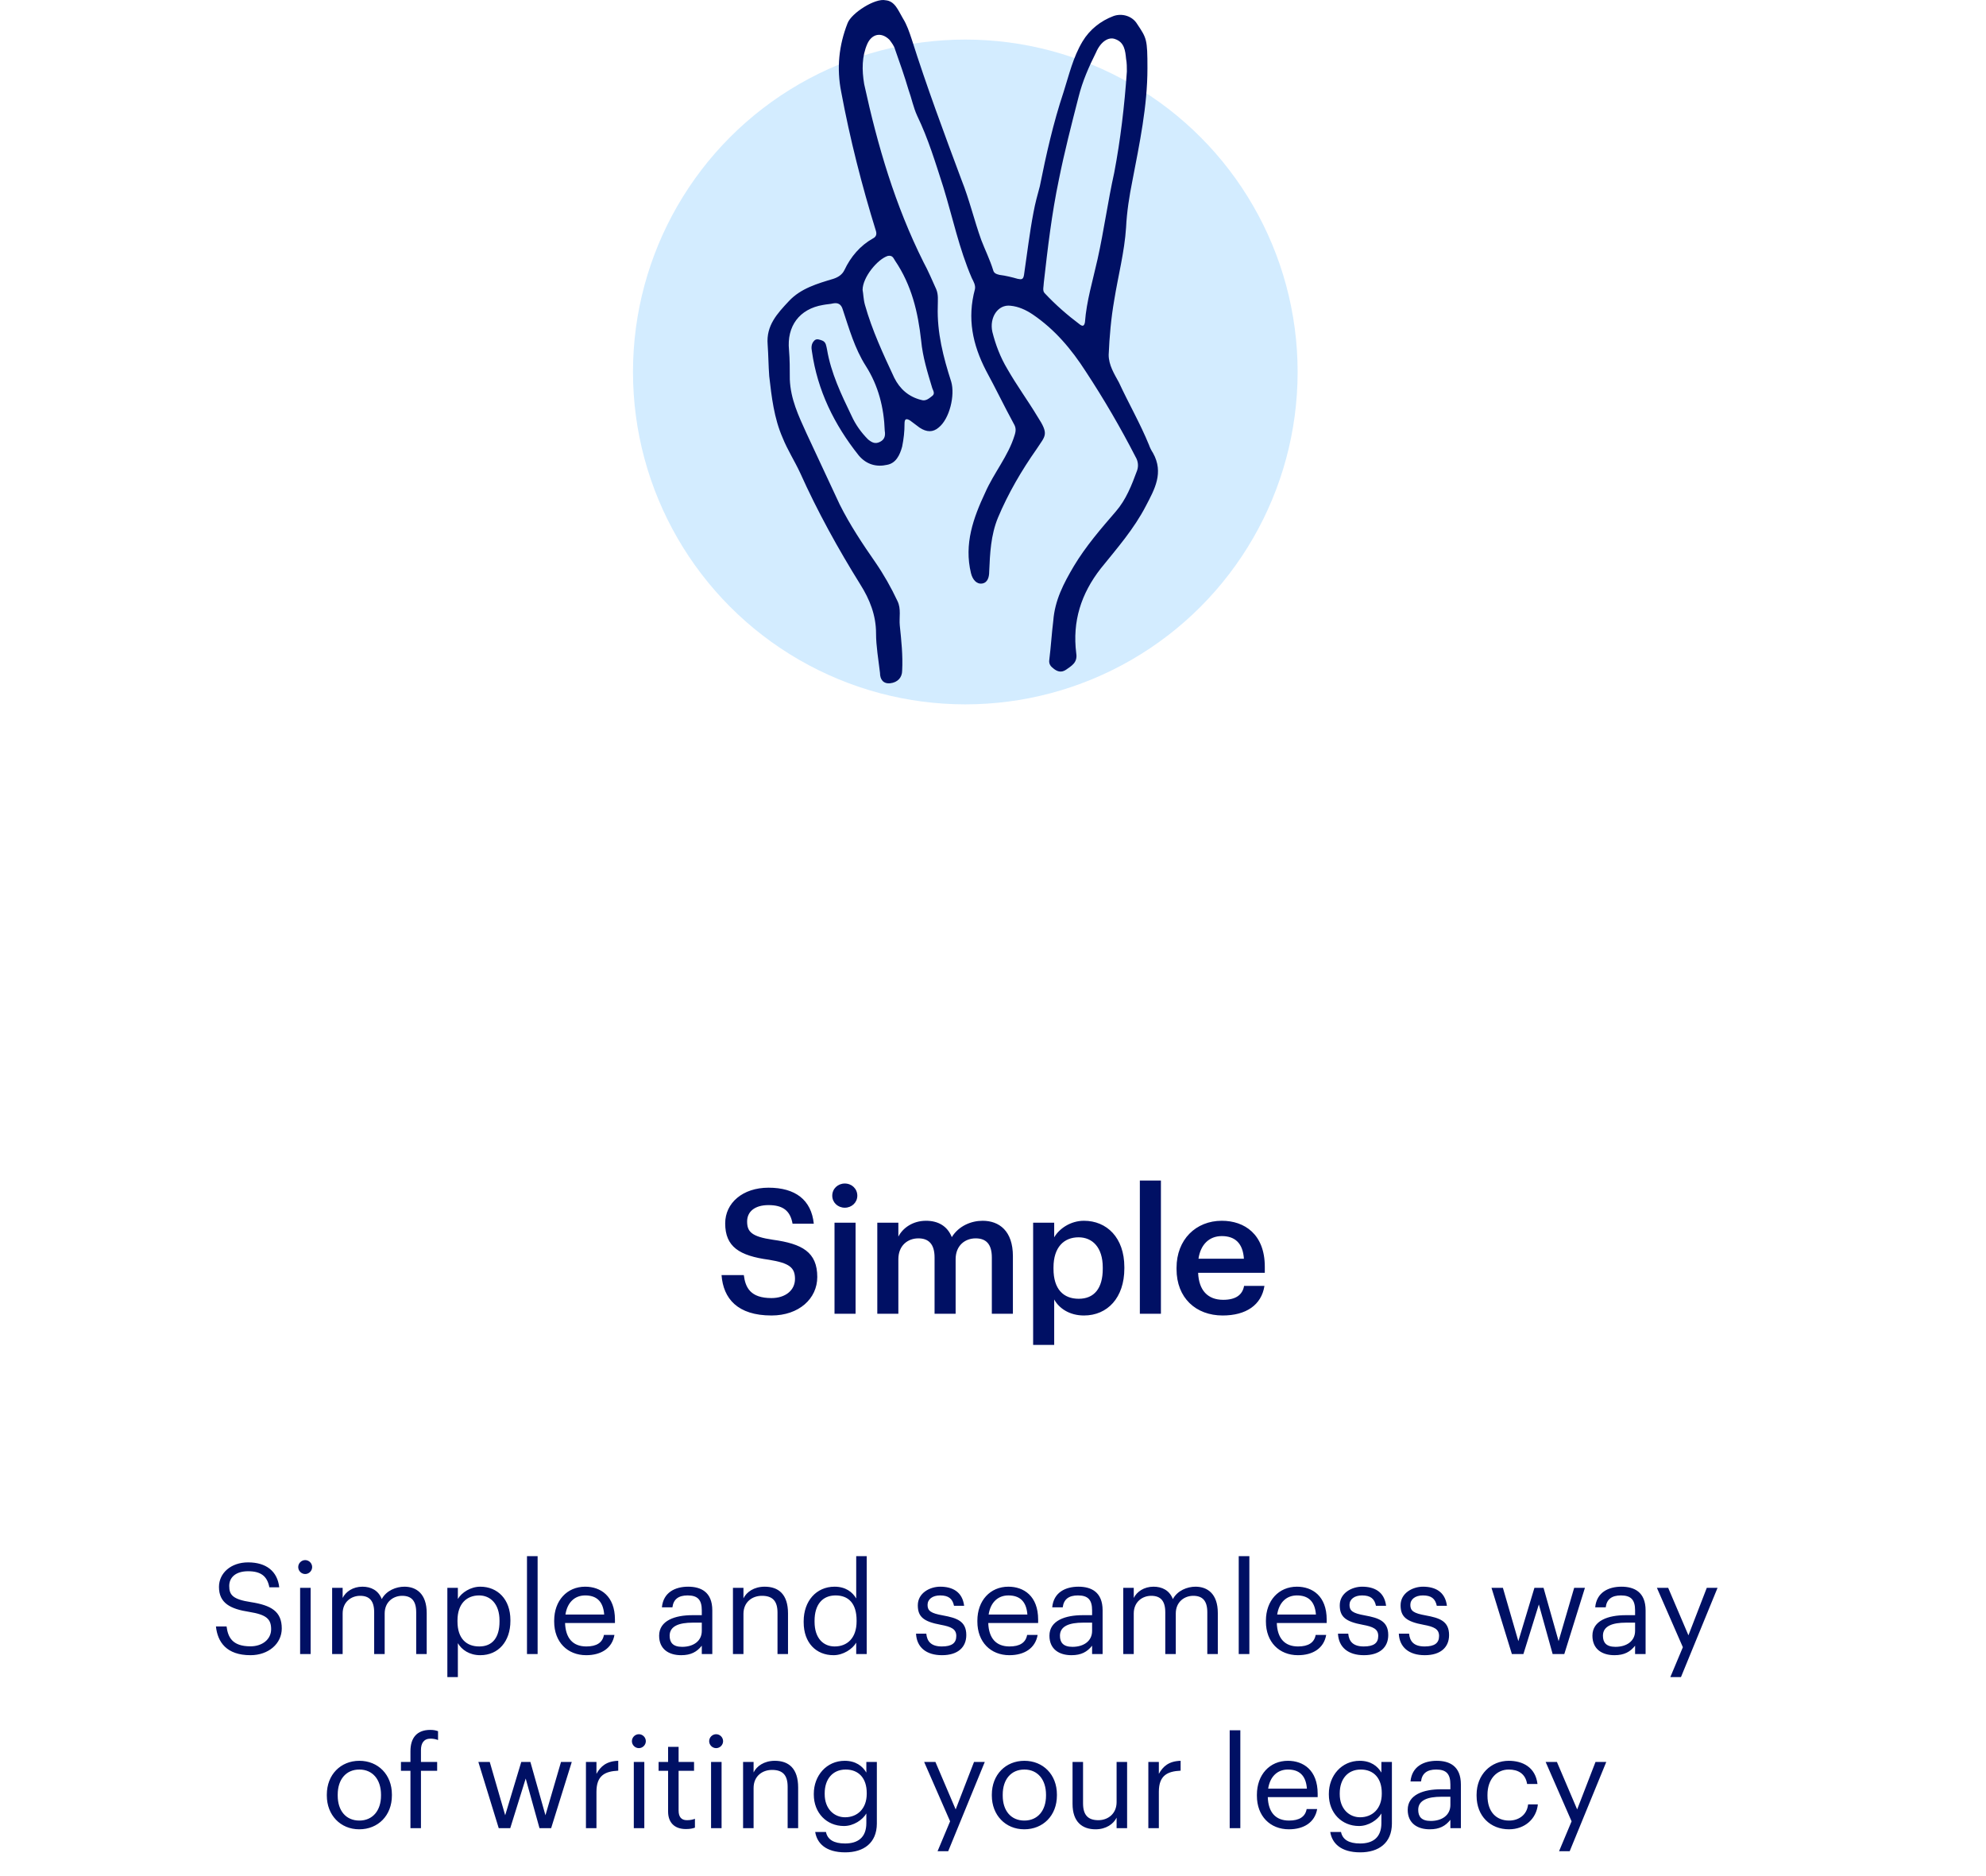 <svg width="251" height="237" viewBox="0 0 251 237" fill="none" xmlns="http://www.w3.org/2000/svg">
<path d="M31.659 209.144C33.931 209.144 35.611 207.688 35.611 205.768C35.611 203.608 34.267 202.84 31.723 202.44C29.387 202.088 28.971 201.512 28.971 200.392C28.971 199.32 29.787 198.536 31.355 198.536C32.939 198.536 33.771 199.128 34.043 200.568H35.291C35.067 198.536 33.643 197.416 31.355 197.416C29.195 197.416 27.675 198.76 27.675 200.52C27.675 202.552 29.099 203.304 31.499 203.672C33.675 204.024 34.267 204.568 34.267 205.864C34.267 207.16 33.131 208.024 31.659 208.024C29.355 208.024 28.811 206.872 28.635 205.512H27.291C27.499 207.464 28.603 209.144 31.659 209.144ZM38.571 198.888C39.051 198.888 39.451 198.488 39.451 198.008C39.451 197.528 39.051 197.128 38.571 197.128C38.091 197.128 37.691 197.528 37.691 198.008C37.691 198.488 38.091 198.888 38.571 198.888ZM37.931 209H39.259V200.632H37.931V209ZM41.977 209H43.305V203.88C43.305 202.376 44.425 201.64 45.513 201.64C46.665 201.64 47.289 202.248 47.289 203.72V209H48.617V203.88C48.617 202.376 49.737 201.64 50.825 201.64C51.977 201.64 52.601 202.248 52.601 203.72V209H53.929V203.816C53.929 201.384 52.617 200.488 51.113 200.488C50.073 200.488 48.825 200.968 48.249 202.056C47.817 200.936 46.873 200.488 45.801 200.488C44.601 200.488 43.689 201.128 43.305 201.912V200.632H41.977V209ZM56.539 211.912H57.867V207.624C58.347 208.456 59.323 209.144 60.699 209.144C63.003 209.144 64.507 207.384 64.507 204.824V204.696C64.507 202.088 62.891 200.488 60.699 200.488C59.483 200.488 58.347 201.224 57.867 202.04V200.632H56.539V211.912ZM60.571 208.04C58.939 208.04 57.819 207.032 57.819 204.888V204.76C57.819 202.616 59.003 201.592 60.555 201.592C61.963 201.592 63.131 202.648 63.131 204.76V204.888C63.131 206.92 62.235 208.04 60.571 208.04ZM66.603 209H67.947V196.632H66.603V209ZM74.088 209.144C75.976 209.144 77.368 208.264 77.656 206.584H76.328C76.152 207.56 75.4 208.04 74.104 208.04C72.392 208.04 71.48 206.984 71.416 205.08H77.72V204.648C77.72 201.656 75.896 200.488 73.96 200.488C71.656 200.488 70.04 202.248 70.04 204.776V204.904C70.04 207.48 71.72 209.144 74.088 209.144ZM71.464 204.008C71.688 202.52 72.6 201.592 73.96 201.592C75.336 201.592 76.232 202.28 76.36 204.008H71.464ZM86.088 209.144C87.32 209.144 88.072 208.728 88.696 207.944V209H90.024V203.48C90.024 201.144 88.568 200.488 86.968 200.488C85.352 200.488 83.832 201.192 83.656 203.096H84.984C85.112 202.072 85.752 201.592 86.904 201.592C88.184 201.592 88.696 202.152 88.696 203.48V204.088H87.496C85.352 204.088 83.304 204.744 83.304 206.68C83.304 208.392 84.536 209.144 86.088 209.144ZM86.216 208.088C85.048 208.088 84.632 207.544 84.632 206.68C84.632 205.448 85.864 205.032 87.544 205.032H88.696V206.072C88.696 207.368 87.624 208.088 86.216 208.088ZM92.633 209H93.961V203.928C93.961 202.424 95.065 201.64 96.297 201.64C97.641 201.64 98.265 202.296 98.265 203.768V209H99.593V203.864C99.593 201.432 98.377 200.488 96.649 200.488C95.273 200.488 94.345 201.176 93.961 201.96V200.632H92.633V209ZM105.348 209.144C106.564 209.144 107.732 208.376 108.212 207.56V209H109.54V196.632H108.212V201.976C107.732 201.16 106.868 200.488 105.476 200.488C103.172 200.488 101.572 202.296 101.572 204.856V204.984C101.572 207.592 103.156 209.144 105.348 209.144ZM105.492 208.04C104.084 208.04 102.948 207.032 102.948 204.92V204.792C102.948 202.76 103.94 201.592 105.604 201.592C107.236 201.592 108.26 202.6 108.26 204.744V204.872C108.26 207.016 107.044 208.04 105.492 208.04ZM119.053 209.144C121.085 209.144 122.125 208.12 122.125 206.6C122.125 204.824 120.909 204.44 119.181 204.12C117.645 203.848 117.229 203.544 117.229 202.792C117.229 202.072 117.853 201.592 118.813 201.592C119.869 201.592 120.381 201.992 120.573 202.904H121.853C121.629 201.096 120.333 200.488 118.829 200.488C117.517 200.488 115.997 201.288 115.997 202.84C115.997 204.296 116.733 204.904 118.909 205.304C120.205 205.544 120.861 205.832 120.861 206.712C120.861 207.608 120.301 208.04 119.037 208.04C117.693 208.04 117.165 207.416 117.069 206.424H115.773C115.853 208.136 117.053 209.144 119.053 209.144ZM127.573 209.144C129.461 209.144 130.853 208.264 131.141 206.584H129.813C129.637 207.56 128.885 208.04 127.589 208.04C125.877 208.04 124.965 206.984 124.901 205.08H131.205V204.648C131.205 201.656 129.381 200.488 127.445 200.488C125.141 200.488 123.525 202.248 123.525 204.776V204.904C123.525 207.48 125.205 209.144 127.573 209.144ZM124.949 204.008C125.173 202.52 126.085 201.592 127.445 201.592C128.821 201.592 129.717 202.28 129.845 204.008H124.949ZM135.417 209.144C136.649 209.144 137.401 208.728 138.025 207.944V209H139.353V203.48C139.353 201.144 137.897 200.488 136.297 200.488C134.681 200.488 133.161 201.192 132.985 203.096H134.313C134.441 202.072 135.081 201.592 136.233 201.592C137.513 201.592 138.025 202.152 138.025 203.48V204.088H136.825C134.681 204.088 132.633 204.744 132.633 206.68C132.633 208.392 133.865 209.144 135.417 209.144ZM135.545 208.088C134.377 208.088 133.961 207.544 133.961 206.68C133.961 205.448 135.193 205.032 136.873 205.032H138.025V206.072C138.025 207.368 136.953 208.088 135.545 208.088ZM141.961 209H143.289V203.88C143.289 202.376 144.409 201.64 145.497 201.64C146.649 201.64 147.273 202.248 147.273 203.72V209H148.601V203.88C148.601 202.376 149.721 201.64 150.809 201.64C151.961 201.64 152.585 202.248 152.585 203.72V209H153.913V203.816C153.913 201.384 152.601 200.488 151.097 200.488C150.057 200.488 148.809 200.968 148.233 202.056C147.801 200.936 146.857 200.488 145.785 200.488C144.585 200.488 143.673 201.128 143.289 201.912V200.632H141.961V209ZM156.556 209H157.9V196.632H156.556V209ZM164.041 209.144C165.929 209.144 167.321 208.264 167.609 206.584H166.281C166.105 207.56 165.353 208.04 164.057 208.04C162.345 208.04 161.433 206.984 161.369 205.08H167.673V204.648C167.673 201.656 165.849 200.488 163.913 200.488C161.609 200.488 159.993 202.248 159.993 204.776V204.904C159.993 207.48 161.673 209.144 164.041 209.144ZM161.417 204.008C161.641 202.52 162.553 201.592 163.913 201.592C165.289 201.592 166.185 202.28 166.313 204.008H161.417ZM172.381 209.144C174.413 209.144 175.453 208.12 175.453 206.6C175.453 204.824 174.237 204.44 172.509 204.12C170.973 203.848 170.557 203.544 170.557 202.792C170.557 202.072 171.181 201.592 172.141 201.592C173.197 201.592 173.709 201.992 173.901 202.904H175.181C174.957 201.096 173.661 200.488 172.157 200.488C170.845 200.488 169.325 201.288 169.325 202.84C169.325 204.296 170.061 204.904 172.237 205.304C173.533 205.544 174.189 205.832 174.189 206.712C174.189 207.608 173.629 208.04 172.365 208.04C171.021 208.04 170.493 207.416 170.397 206.424H169.101C169.181 208.136 170.381 209.144 172.381 209.144ZM180.069 209.144C182.101 209.144 183.141 208.12 183.141 206.6C183.141 204.824 181.925 204.44 180.197 204.12C178.661 203.848 178.245 203.544 178.245 202.792C178.245 202.072 178.869 201.592 179.829 201.592C180.885 201.592 181.397 201.992 181.589 202.904H182.869C182.645 201.096 181.349 200.488 179.845 200.488C178.533 200.488 177.013 201.288 177.013 202.84C177.013 204.296 177.749 204.904 179.925 205.304C181.221 205.544 181.877 205.832 181.877 206.712C181.877 207.608 181.317 208.04 180.053 208.04C178.709 208.04 178.181 207.416 178.085 206.424H176.789C176.869 208.136 178.069 209.144 180.069 209.144ZM191.079 209H192.535L194.487 202.728L196.231 209H197.703L200.311 200.632H198.951L196.983 207.368L195.079 200.632H193.927L191.895 207.368L189.943 200.632H188.503L191.079 209ZM204.042 209.144C205.274 209.144 206.026 208.728 206.65 207.944V209H207.978V203.48C207.978 201.144 206.522 200.488 204.922 200.488C203.306 200.488 201.786 201.192 201.61 203.096H202.938C203.066 202.072 203.706 201.592 204.858 201.592C206.138 201.592 206.65 202.152 206.65 203.48V204.088H205.45C203.306 204.088 201.258 204.744 201.258 206.68C201.258 208.392 202.49 209.144 204.042 209.144ZM204.17 208.088C203.002 208.088 202.586 207.544 202.586 206.68C202.586 205.448 203.818 205.032 205.498 205.032H206.65V206.072C206.65 207.368 205.578 208.088 204.17 208.088ZM211.104 211.912H212.448L217.072 200.632H215.712L213.392 206.632L210.832 200.632H209.408L212.688 208.136L211.104 211.912ZM45.402 231.144C47.786 231.144 49.53 229.4 49.53 226.872V226.744C49.53 224.232 47.786 222.488 45.418 222.488C43.05 222.488 41.306 224.248 41.306 226.76V226.888C41.306 229.336 43.018 231.144 45.402 231.144ZM45.418 230.04C43.722 230.04 42.682 228.792 42.682 226.888V226.76C42.682 224.84 43.738 223.592 45.418 223.592C47.082 223.592 48.154 224.84 48.154 226.776V226.888C48.154 228.776 47.098 230.04 45.418 230.04ZM51.874 231H53.202V223.752H55.25V222.632H53.202V221.128C53.202 220.28 53.554 219.688 54.418 219.688C54.786 219.688 55.122 219.768 55.362 219.864V218.744C55.026 218.632 54.802 218.584 54.37 218.584C52.706 218.584 51.874 219.576 51.874 221.272V222.632H50.674V223.752H51.874V231ZM63.032 231H64.488L66.44 224.728L68.184 231H69.656L72.264 222.632H70.904L68.936 229.368L67.032 222.632H65.88L63.848 229.368L61.896 222.632H60.456L63.032 231ZM74.055 231H75.383V226.408C75.383 224.344 76.455 223.816 78.135 223.736V222.488C76.631 222.536 75.911 223.192 75.383 224.136V222.632H74.055V231ZM80.743 220.888C81.223 220.888 81.623 220.488 81.623 220.008C81.623 219.528 81.223 219.128 80.743 219.128C80.263 219.128 79.863 219.528 79.863 220.008C79.863 220.488 80.263 220.888 80.743 220.888ZM80.103 231H81.431V222.632H80.103V231ZM86.693 231.112C87.237 231.112 87.557 231.032 87.829 230.936V229.816C87.541 229.928 87.221 229.992 86.805 229.992C86.133 229.992 85.765 229.592 85.765 228.776V223.752H87.717V222.632H85.765V220.728H84.437V222.632H83.237V223.752H84.437V228.904C84.437 230.216 85.173 231.112 86.693 231.112ZM90.508 220.888C90.988 220.888 91.388 220.488 91.388 220.008C91.388 219.528 90.988 219.128 90.508 219.128C90.028 219.128 89.628 219.528 89.628 220.008C89.628 220.488 90.028 220.888 90.508 220.888ZM89.868 231H91.196V222.632H89.868V231ZM93.914 231H95.242V225.928C95.242 224.424 96.346 223.64 97.578 223.64C98.922 223.64 99.546 224.296 99.546 225.768V231H100.874V225.864C100.874 223.432 99.658 222.488 97.93 222.488C96.554 222.488 95.626 223.176 95.242 223.96V222.632H93.914V231ZM106.821 234.056C109.157 234.056 110.805 232.872 110.821 230.44V222.632H109.493V223.976C109.013 223.16 108.149 222.488 106.757 222.488C104.453 222.488 102.853 224.376 102.853 226.648V226.76C102.853 229.064 104.469 230.728 106.661 230.728C107.877 230.728 109.013 229.96 109.493 229.144V230.36C109.493 232.152 108.453 232.936 106.805 232.936C105.381 232.936 104.581 232.44 104.389 231.48H103.029C103.253 232.888 104.341 234.056 106.821 234.056ZM106.805 229.624C105.397 229.624 104.229 228.536 104.229 226.712V226.584C104.229 224.824 105.221 223.592 106.885 223.592C108.517 223.592 109.541 224.68 109.541 226.552V226.664C109.541 228.536 108.357 229.624 106.805 229.624ZM118.494 233.912H119.838L124.462 222.632H123.102L120.782 228.632L118.222 222.632H116.798L120.078 230.136L118.494 233.912ZM129.449 231.144C131.833 231.144 133.577 229.4 133.577 226.872V226.744C133.577 224.232 131.833 222.488 129.465 222.488C127.097 222.488 125.353 224.248 125.353 226.76V226.888C125.353 229.336 127.065 231.144 129.449 231.144ZM129.465 230.04C127.769 230.04 126.729 228.792 126.729 226.888V226.76C126.729 224.84 127.785 223.592 129.465 223.592C131.129 223.592 132.201 224.84 132.201 226.776V226.888C132.201 228.776 131.145 230.04 129.465 230.04ZM138.465 231.144C139.809 231.144 140.737 230.456 141.121 229.672V231H142.449V222.632H141.121V227.704C141.121 229.208 140.001 229.992 138.817 229.992C137.505 229.992 136.881 229.336 136.881 227.864V222.632H135.553V227.928C135.553 230.232 136.801 231.144 138.465 231.144ZM145.133 231H146.461V226.408C146.461 224.344 147.533 223.816 149.213 223.736V222.488C147.709 222.536 146.989 223.192 146.461 224.136V222.632H145.133V231ZM155.415 231H156.759V218.632H155.415V231ZM162.901 231.144C164.789 231.144 166.181 230.264 166.469 228.584H165.141C164.965 229.56 164.213 230.04 162.917 230.04C161.205 230.04 160.293 228.984 160.229 227.08H166.533V226.648C166.533 223.656 164.709 222.488 162.773 222.488C160.469 222.488 158.853 224.248 158.853 226.776V226.904C158.853 229.48 160.533 231.144 162.901 231.144ZM160.277 226.008C160.501 224.52 161.413 223.592 162.773 223.592C164.149 223.592 165.045 224.28 165.173 226.008H160.277ZM171.915 234.056C174.251 234.056 175.899 232.872 175.915 230.44V222.632H174.587V223.976C174.107 223.16 173.243 222.488 171.851 222.488C169.547 222.488 167.947 224.376 167.947 226.648V226.76C167.947 229.064 169.563 230.728 171.755 230.728C172.971 230.728 174.107 229.96 174.587 229.144V230.36C174.587 232.152 173.547 232.936 171.899 232.936C170.475 232.936 169.675 232.44 169.483 231.48H168.123C168.347 232.888 169.435 234.056 171.915 234.056ZM171.899 229.624C170.491 229.624 169.323 228.536 169.323 226.712V226.584C169.323 224.824 170.315 223.592 171.979 223.592C173.611 223.592 174.635 224.68 174.635 226.552V226.664C174.635 228.536 173.451 229.624 171.899 229.624ZM180.698 231.144C181.93 231.144 182.682 230.728 183.306 229.944V231H184.634V225.48C184.634 223.144 183.178 222.488 181.578 222.488C179.962 222.488 178.442 223.192 178.266 225.096H179.594C179.722 224.072 180.362 223.592 181.514 223.592C182.794 223.592 183.306 224.152 183.306 225.48V226.088H182.106C179.962 226.088 177.914 226.744 177.914 228.68C177.914 230.392 179.146 231.144 180.698 231.144ZM180.826 230.088C179.658 230.088 179.242 229.544 179.242 228.68C179.242 227.448 180.474 227.032 182.154 227.032H183.306V228.072C183.306 229.368 182.234 230.088 180.826 230.088ZM190.714 231.144C192.73 231.144 194.186 229.8 194.362 227.992H193.13C192.986 229.352 191.914 230.04 190.73 230.04C189.114 230.04 187.994 228.952 187.994 226.904V226.776C187.994 224.808 189.162 223.592 190.682 223.592C191.834 223.592 192.794 224.088 193.002 225.416H194.314C194.058 223.288 192.426 222.488 190.682 222.488C188.442 222.488 186.618 224.216 186.618 226.776V226.904C186.618 229.496 188.378 231.144 190.714 231.144ZM197.041 233.912H198.385L203.009 222.632H201.649L199.329 228.632L196.769 222.632H195.345L198.625 230.136L197.041 233.912Z" fill="#001064"/>
<path d="M97.505 166.22C100.981 166.22 103.291 164.086 103.291 161.358C103.291 158.212 101.377 157.156 97.681 156.65C94.954 156.254 94.425 155.616 94.425 154.34C94.425 153.13 95.35 152.272 97.132 152.272C98.936 152.272 99.882 152.976 100.167 154.626H102.851C102.543 151.612 100.519 150.072 97.132 150.072C93.853 150.072 91.653 152.008 91.653 154.582C91.653 157.53 93.436 158.674 97.198 159.18C99.749 159.598 100.475 160.148 100.475 161.6C100.475 163.052 99.243 164.02 97.505 164.02C94.844 164.02 94.206 162.7 94.007 161.116H91.192C91.412 164.086 93.216 166.22 97.505 166.22ZM106.768 152.602C107.648 152.602 108.352 151.942 108.352 151.084C108.352 150.204 107.648 149.544 106.768 149.544C105.888 149.544 105.184 150.204 105.184 151.084C105.184 151.942 105.888 152.602 106.768 152.602ZM105.47 166H108.132V154.494H105.47V166ZM110.877 166H113.539V159.114C113.539 157.354 114.749 156.474 116.069 156.474C117.367 156.474 118.115 157.2 118.115 158.894V166H120.777V159.114C120.777 157.354 121.987 156.474 123.307 156.474C124.627 156.474 125.353 157.2 125.353 158.894V166H128.015V158.718C128.015 155.55 126.299 154.252 124.187 154.252C122.757 154.252 121.173 154.89 120.293 156.32C119.721 154.89 118.533 154.252 117.037 154.252C115.343 154.252 114.089 155.176 113.539 156.254V154.494H110.877V166ZM130.572 169.938H133.234V164.196C133.85 165.318 135.17 166.22 136.996 166.22C139.966 166.22 142.1 163.976 142.1 160.28V160.104C142.1 156.386 139.878 154.252 136.996 154.252C135.302 154.252 133.872 155.242 133.234 156.342V154.494H130.572V169.938ZM136.336 164.108C134.4 164.108 133.146 162.898 133.146 160.324V160.148C133.146 157.596 134.466 156.342 136.314 156.342C138.052 156.342 139.372 157.596 139.372 160.148V160.324C139.372 162.788 138.294 164.108 136.336 164.108ZM144.06 166H146.722V149.17H144.06V166ZM154.527 166.22C157.475 166.22 159.433 164.9 159.807 162.48H157.233C157.035 163.602 156.199 164.24 154.593 164.24C152.613 164.24 151.513 163.008 151.425 160.83H159.851V160.06C159.851 155.946 157.277 154.252 154.417 154.252C151.139 154.252 148.697 156.628 148.697 160.192V160.368C148.697 163.998 151.139 166.22 154.527 166.22ZM151.469 159.048C151.733 157.266 152.811 156.188 154.417 156.188C156.067 156.188 157.079 157.068 157.211 159.048H151.469Z" fill="#001064"/>
<circle cx="122" cy="47" r="42" fill="#D3ECFF"/>
<path fill-rule="evenodd" clip-rule="evenodd" d="M145.019 8.632C145.019 13.432 144.019 18.132 143.119 22.832C142.719 24.832 142.419 26.732 142.319 28.732C142.119 31.832 141.319 34.832 140.819 37.932C140.419 40.232 140.219 42.532 140.119 44.832C140.119 46.132 140.819 47.232 141.419 48.332C142.619 50.932 144.119 53.532 145.219 56.232C145.319 56.532 145.519 56.932 145.719 57.232C147.119 59.732 145.919 61.832 144.819 63.932C143.319 66.832 141.219 69.232 139.119 71.832C136.619 75.032 135.519 78.532 136.019 82.532C136.219 83.732 135.419 84.132 134.719 84.632C134.119 85.032 133.619 84.832 133.219 84.532C132.819 84.232 132.519 83.932 132.619 83.332C132.819 81.732 132.919 80.032 133.119 78.432C133.319 75.832 134.419 73.732 135.719 71.532C137.219 69.032 139.119 66.832 141.019 64.632C142.319 63.132 143.019 61.332 143.719 59.432C143.919 58.832 143.819 58.232 143.519 57.732C141.619 54.032 139.519 50.432 137.219 46.932C135.419 44.132 133.319 41.632 130.519 39.732C129.619 39.132 128.719 38.732 127.719 38.632C126.119 38.432 125.019 40.132 125.419 41.932C125.819 43.532 126.419 45.132 127.319 46.632C128.519 48.732 129.919 50.632 131.119 52.632C132.619 54.932 132.119 55.032 131.019 56.732C129.119 59.432 127.419 62.332 126.119 65.432C125.219 67.632 125.119 69.932 125.019 72.232C125.019 72.932 124.819 73.632 124.119 73.732C123.419 73.832 122.919 73.232 122.719 72.432C121.819 68.732 123.019 65.432 124.519 62.232C125.619 59.732 127.419 57.632 128.219 55.032C128.419 54.432 128.419 54.032 128.119 53.532C126.919 51.332 125.819 49.032 124.619 46.832C122.919 43.532 122.219 40.232 123.219 36.532C123.319 36.032 123.019 35.532 122.819 35.132C121.219 31.432 120.419 27.532 119.219 23.632C118.219 20.532 117.319 17.532 115.919 14.632C115.419 13.532 115.219 12.432 114.819 11.332C114.319 9.632 113.719 7.932 113.119 6.232C113.019 5.832 112.719 5.432 112.419 5.032C111.419 4.032 110.219 4.232 109.619 5.532C108.919 7.132 108.919 8.832 109.219 10.632C110.919 18.432 113.119 25.932 116.719 33.132C117.319 34.232 117.819 35.432 118.319 36.532C118.619 37.232 118.519 37.932 118.519 38.732C118.419 42.032 119.219 45.132 120.219 48.232C120.719 49.932 120.019 52.932 118.619 54.032C117.919 54.632 117.119 54.632 116.219 54.032C115.819 53.732 115.419 53.432 115.019 53.132C114.519 52.832 114.319 52.932 114.319 53.532C114.319 54.532 114.219 55.432 114.019 56.432C113.719 57.532 113.219 58.532 112.119 58.732C110.819 59.032 109.519 58.732 108.519 57.532C105.419 53.632 103.319 49.332 102.619 44.432C102.519 43.932 102.519 43.432 102.919 43.032C103.219 42.732 103.619 42.932 103.919 43.032C104.419 43.232 104.419 43.732 104.519 44.132C105.019 47.132 106.319 49.832 107.619 52.532C108.119 53.632 108.819 54.632 109.719 55.532C110.219 55.932 110.619 56.132 111.219 55.832C111.819 55.532 111.919 55.032 111.819 54.432C111.719 51.532 111.019 48.732 109.419 46.232C108.019 44.032 107.319 41.532 106.519 39.132C106.319 38.432 105.919 38.232 105.319 38.332C104.919 38.432 104.519 38.432 104.019 38.532C101.019 39.032 99.419 41.232 99.719 44.232C99.819 45.432 99.819 46.632 99.819 47.932C99.919 50.432 100.919 52.532 101.919 54.732C103.319 57.732 104.719 60.732 106.119 63.732C107.419 66.332 109.019 68.732 110.619 71.032C111.719 72.632 112.619 74.232 113.419 75.932C113.919 76.932 113.619 78.032 113.719 79.032C113.919 80.932 114.119 82.832 114.019 84.732C114.019 85.632 113.419 86.232 112.519 86.332C111.619 86.432 111.219 85.832 111.219 85.032C111.019 83.332 110.719 81.632 110.719 80.032C110.719 77.732 109.919 75.732 108.719 73.832C105.919 69.332 103.319 64.632 101.119 59.732C100.419 58.232 99.519 56.832 98.919 55.332C97.819 52.832 97.519 50.132 97.219 47.532C97.119 46.232 97.119 44.932 97.019 43.532C96.819 41.132 98.219 39.632 99.719 38.032C101.219 36.432 103.319 35.832 105.319 35.232C105.919 35.032 106.419 34.732 106.719 34.132C107.519 32.432 108.719 31.032 110.319 30.132C110.719 29.932 110.819 29.632 110.719 29.232C108.919 23.432 107.419 17.532 106.319 11.632C105.719 8.632 106.019 5.732 107.119 2.932C107.619 1.632 110.619 -0.268 111.919 0.032C113.119 0.132 113.519 1.332 114.119 2.332C114.619 3.132 114.919 4.032 115.219 4.932C117.119 10.932 119.319 16.832 121.519 22.732C122.519 25.232 123.119 27.832 124.019 30.332C124.519 31.632 125.119 32.832 125.519 34.132C125.619 34.532 125.919 34.632 126.319 34.732C127.119 34.832 127.919 35.032 128.619 35.232C129.119 35.332 129.319 35.332 129.419 34.732C129.819 32.032 130.119 29.432 130.619 26.832C130.819 25.732 131.119 24.632 131.419 23.532C132.219 19.532 133.119 15.532 134.419 11.632C135.119 9.432 135.619 7.232 136.819 5.232C137.719 3.732 139.119 2.632 140.719 2.032C141.819 1.632 143.119 2.032 143.719 3.032C144.919 4.832 145.019 4.932 145.019 8.632ZM142.419 9.032C142.419 8.532 142.419 7.932 142.319 7.432C142.219 6.432 142.119 5.332 140.919 4.932C140.119 4.632 139.119 5.232 138.519 6.632C137.619 8.432 136.819 10.232 136.319 12.232C135.419 15.732 134.519 19.232 133.819 22.732C132.919 27.032 132.419 31.332 131.919 35.732C131.919 36.132 131.719 36.732 132.019 37.032C133.419 38.532 134.919 39.832 136.519 41.032C136.819 41.232 137.019 41.232 137.119 40.732C137.319 38.032 138.119 35.432 138.719 32.732C139.519 29.132 140.019 25.432 140.819 21.832C141.619 17.632 142.119 13.332 142.419 9.032ZM109.019 36.632C109.119 37.132 109.119 37.832 109.319 38.532C110.219 41.732 111.619 44.732 113.019 47.732C113.719 49.132 114.819 50.132 116.419 50.532C117.019 50.732 117.419 50.332 117.819 50.032C118.219 49.732 117.919 49.332 117.819 49.032C117.219 47.032 116.619 45.132 116.419 43.032C116.019 39.432 115.219 36.032 113.119 32.932C112.919 32.632 112.819 32.232 112.219 32.332C110.919 32.732 109.019 35.032 109.019 36.632Z" fill="#001064"/>
</svg>
